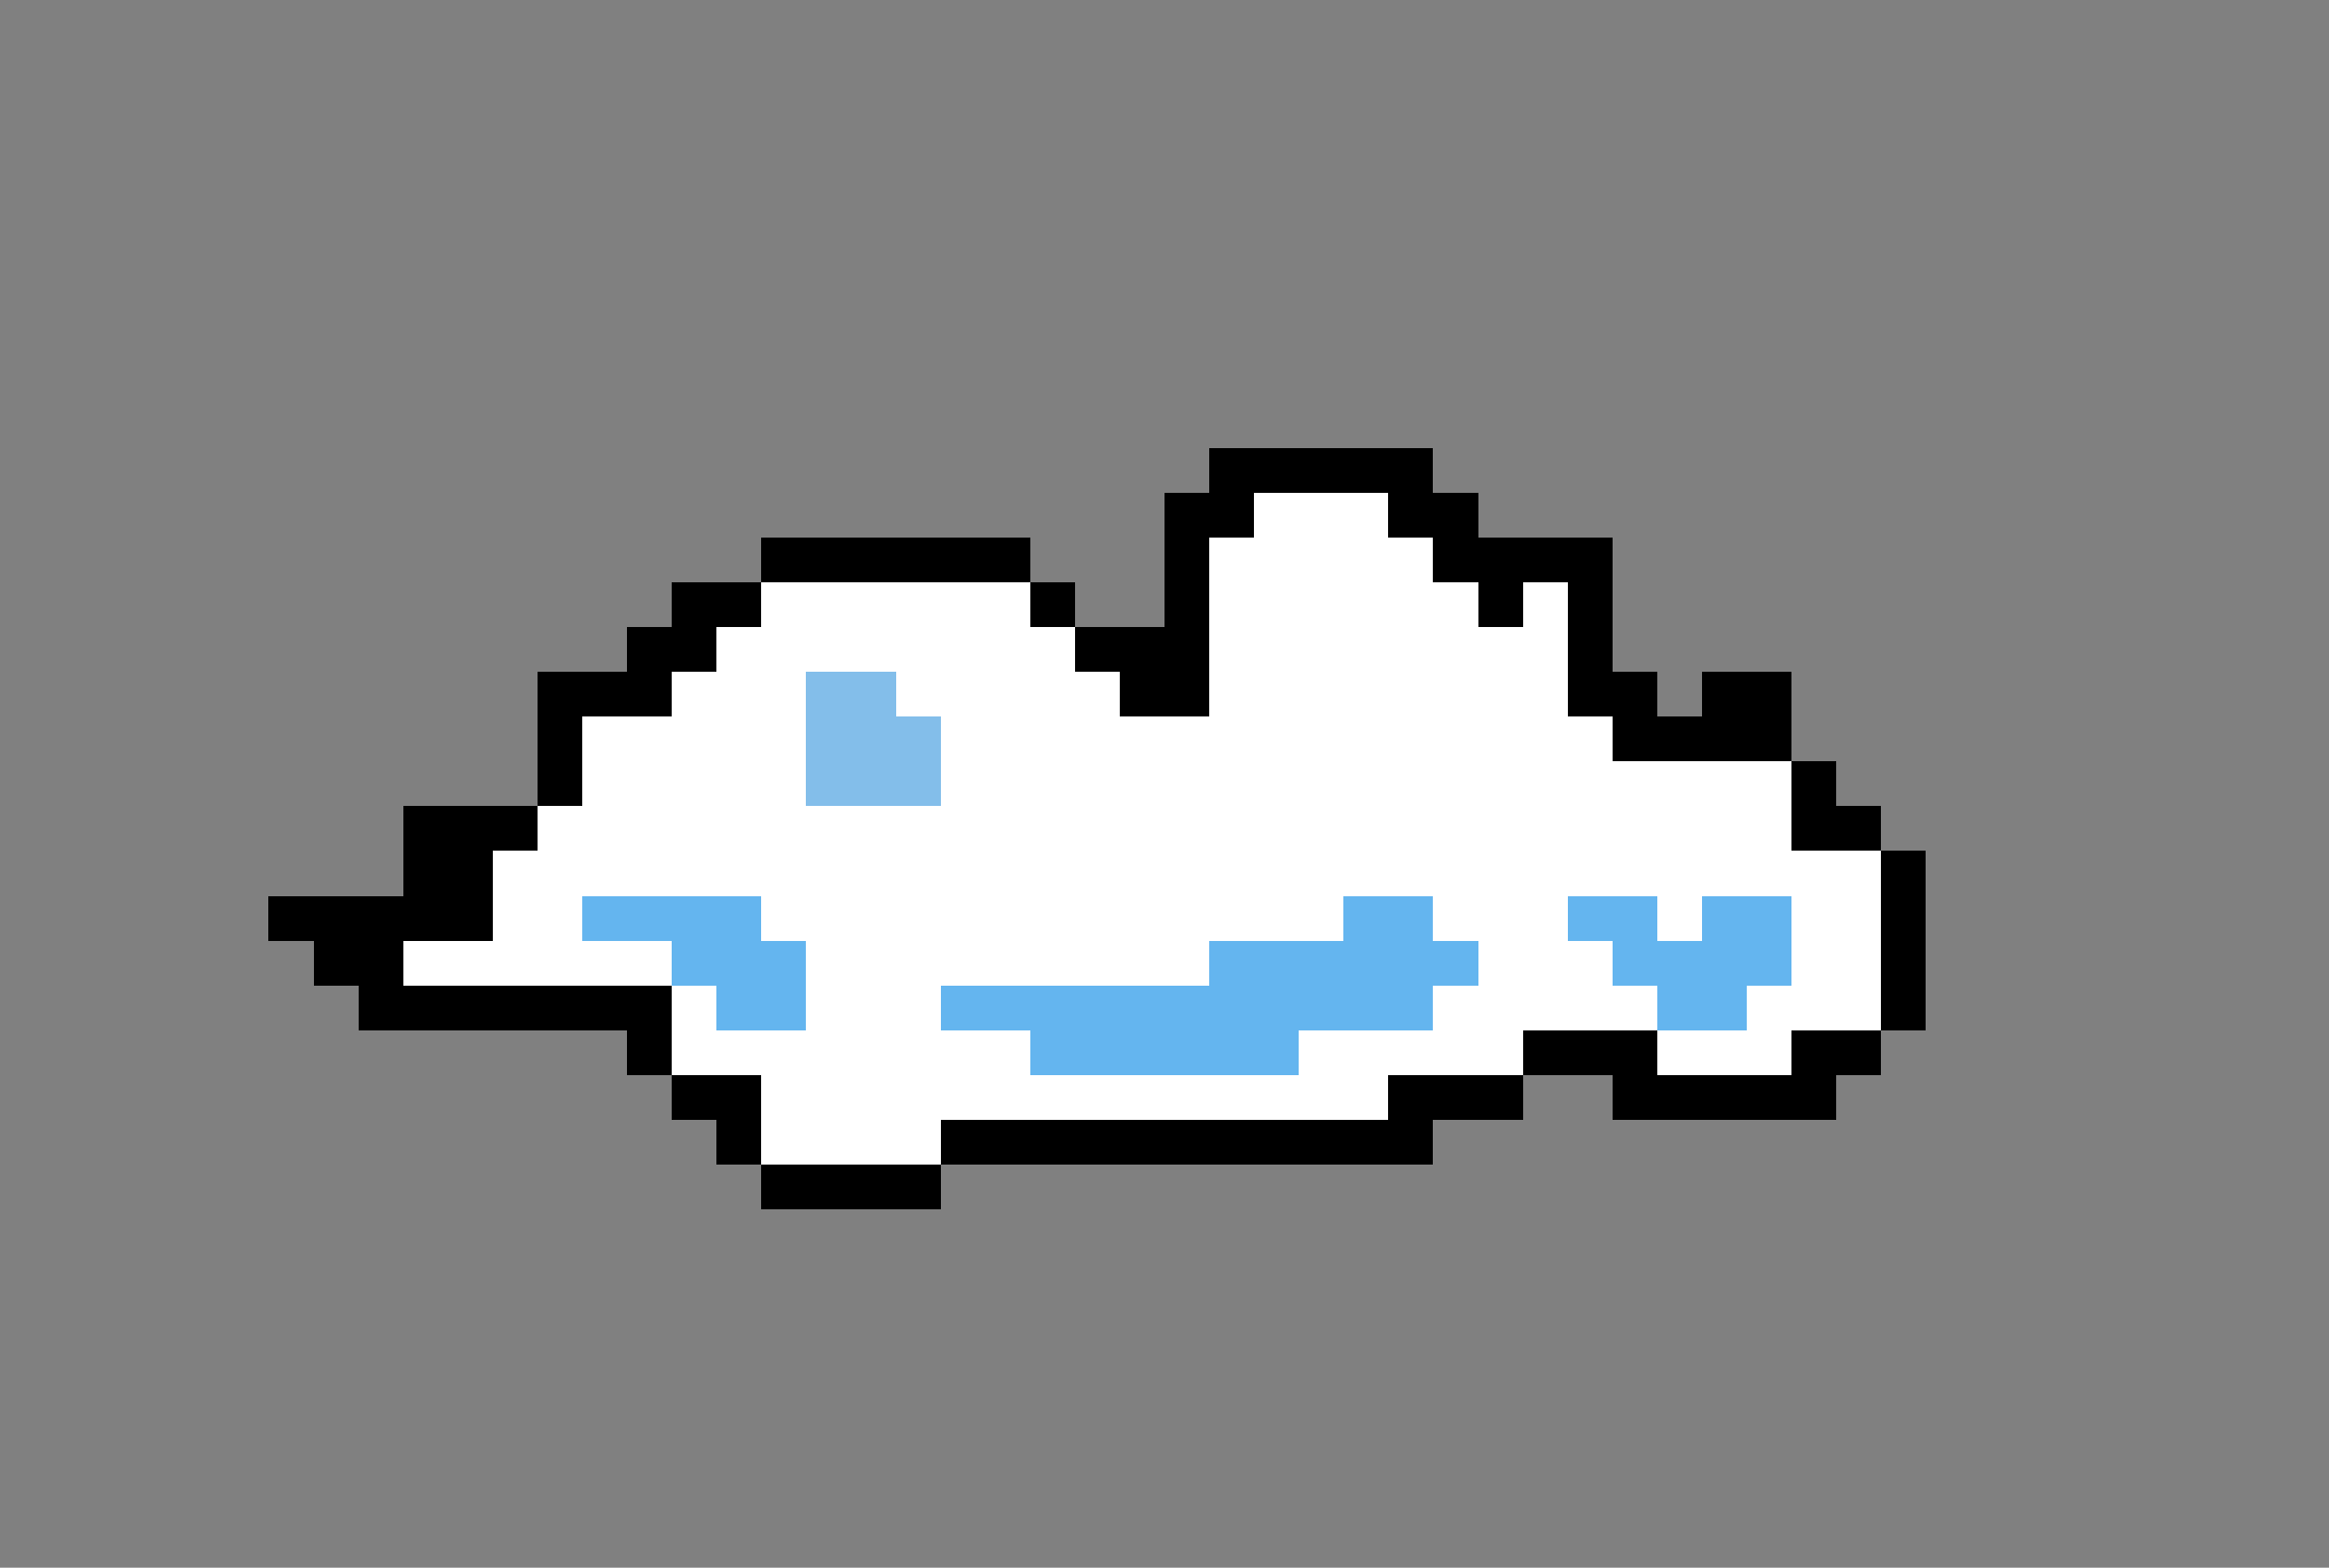 <svg xmlns="http://www.w3.org/2000/svg" viewBox="0 -0.5 52 35" shape-rendering="crispEdges">
<rect x="0" y="-0.5" width="52" height="35" fill="#808080" stroke="none"/>
<path stroke="#000000" d="M27 10h5M26 11h2M31 11h2M17 12h6M26 12h1M32 12h4M15 13h2M23 13h1M26 13h1M33 13h1M35 13h1M14 14h2M24 14h3M35 14h1M12 15h3M25 15h2M35 15h2M38 15h2M12 16h1M36 16h4M12 17h1M40 17h1M9 18h3M40 18h2M9 19h2M42 19h1M6 20h5M42 20h1M7 21h2M42 21h1M8 22h7M42 22h1M14 23h1M34 23h3M40 23h2M15 24h2M31 24h3M36 24h5M16 25h1M21 25h11M17 26h4" />
<path stroke="#ffffff" d="M28 11h3M27 12h5M17 13h6M27 13h6M34 13h1M16 14h8M27 14h8M15 15h3M20 15h5M27 15h8M13 16h5M21 16h15M13 17h5M21 17h19M12 18h28M11 19h31M11 20h2M17 20h13M32 20h3M37 20h1M40 20h2M9 21h6M18 21h9M33 21h3M40 21h2M15 22h1M18 22h3M32 22h5M39 22h3M15 23h8M29 23h5M37 23h3M17 24h14M17 25h4" />
<path stroke="#83beea" d="M18 15h2M18 16h3M18 17h3" />
<path stroke="#64b5ef" d="M13 20h4M30 20h2M35 20h2M38 20h2M15 21h3M27 21h6M36 21h4M16 22h2M21 22h11M37 22h2M23 23h6" />
</svg>